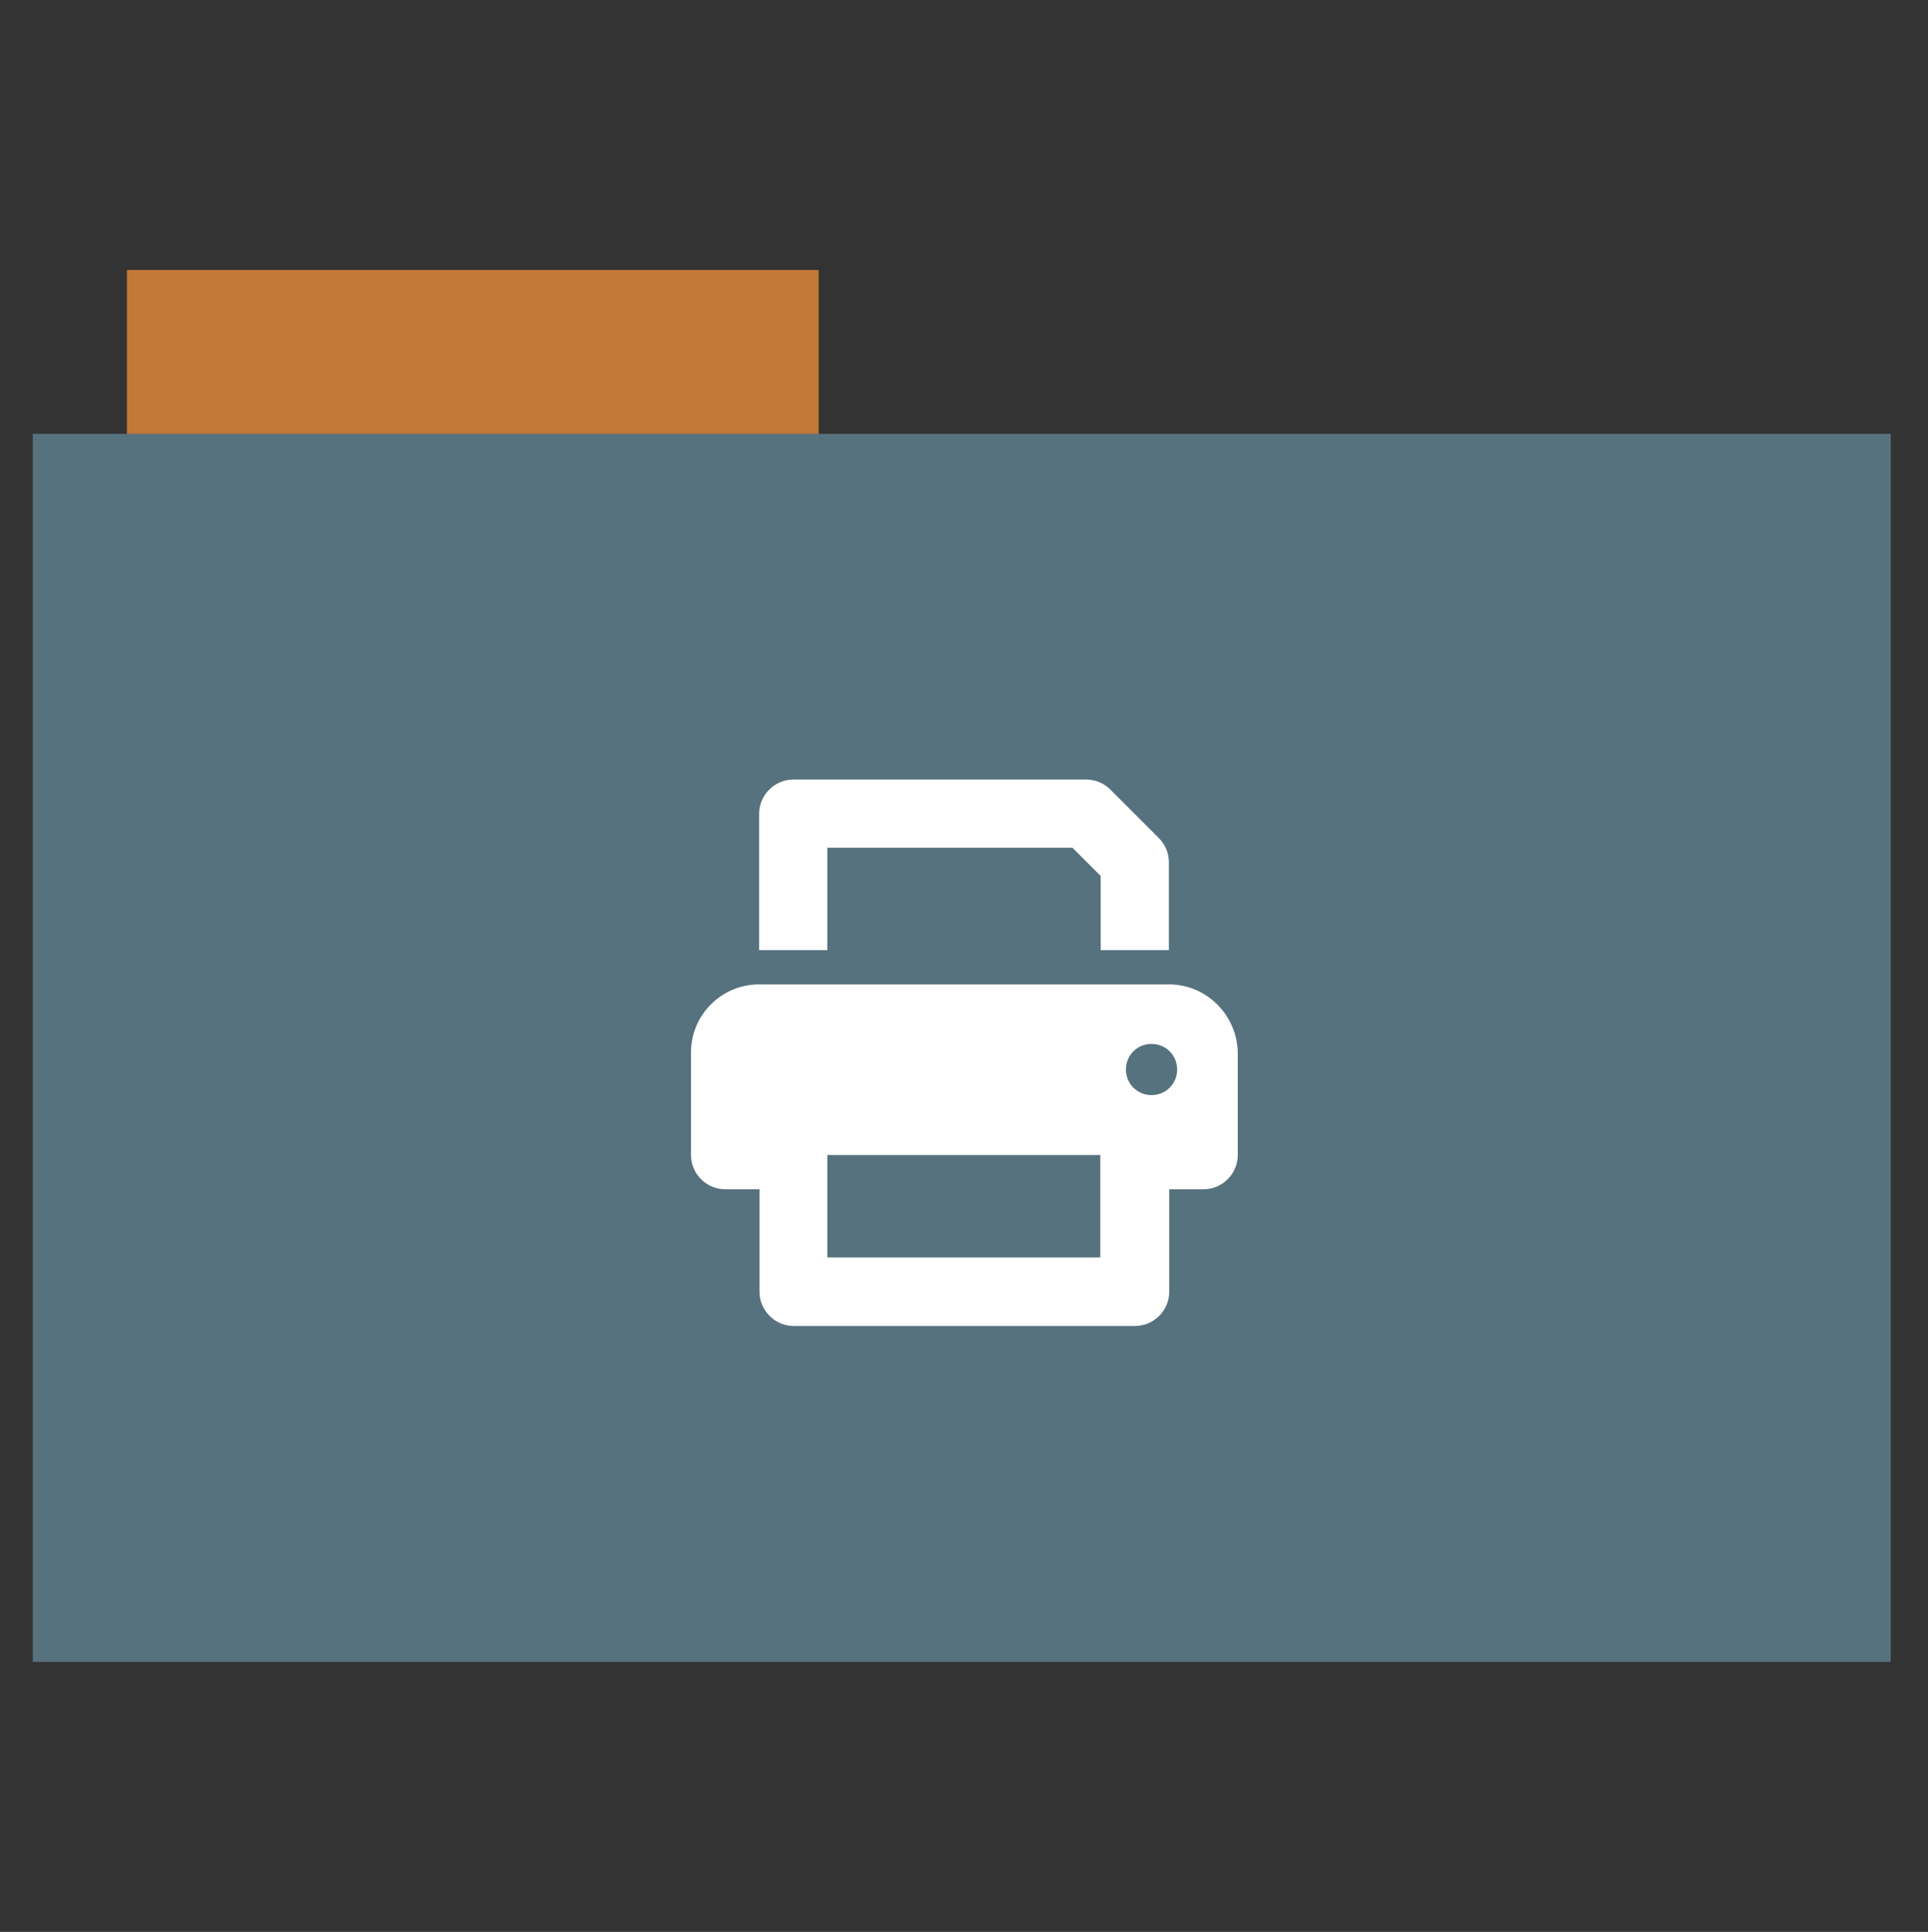 <?xml version="1.0" encoding="utf-8"?>
<!-- Generator: Adobe Illustrator 26.0.1, SVG Export Plug-In . SVG Version: 6.00 Build 0)  -->
<svg version="1.1" id="Calque_1" xmlns="http://www.w3.org/2000/svg" xmlns:xlink="http://www.w3.org/1999/xlink" x="0px" y="0px"
	 viewBox="0 0 512 513" style="enable-background:new 0 0 512 513;" xml:space="preserve">
<rect x="0" y="0" width="512" height="513" fill="#333333" stroke="none"/>
<style type="text/css">
	.st0{fill:#c37837;}
	.st1{fill:#57727F;}
	.st2{fill:#FFFFFF;}
</style>
<rect x="33.7" y="71.7" class="st0" width="183.7" height="44.6"/>
<rect x="8.7" y="115.2" class="st1" width="493.4" height="326.1"/>
<path class="st2" d="M310.4,261.4H201.6c-10,0-18.1,8.1-18.1,18.1v27.2c0,5,4.1,9.1,9.1,9.1h9.1v27.2c0,5,4.1,9.1,9.1,9.1h90.6
	c5,0,9.1-4.1,9.1-9.1v-27.2h9.1c5,0,9.1-4.1,9.1-9.1v-27.2C328.5,269.5,320.4,261.4,310.4,261.4z M292.2,333.9h-72.5v-27.2h72.5
	V333.9z M305.8,290.8c-3.8,0-6.8-3-6.8-6.8c0-3.8,3-6.8,6.8-6.8s6.8,3,6.8,6.8C312.6,287.8,309.6,290.8,305.8,290.8z M219.8,225.1
	h65l7.5,7.5v19.7h18.1v-23.4c0-2.4-1-4.7-2.7-6.4l-12.8-12.8c-1.7-1.7-4-2.7-6.4-2.7h-77.8c-5,0-9.1,4.1-9.1,9.1v36.2h18.1V225.1z"
	/>
</svg>
